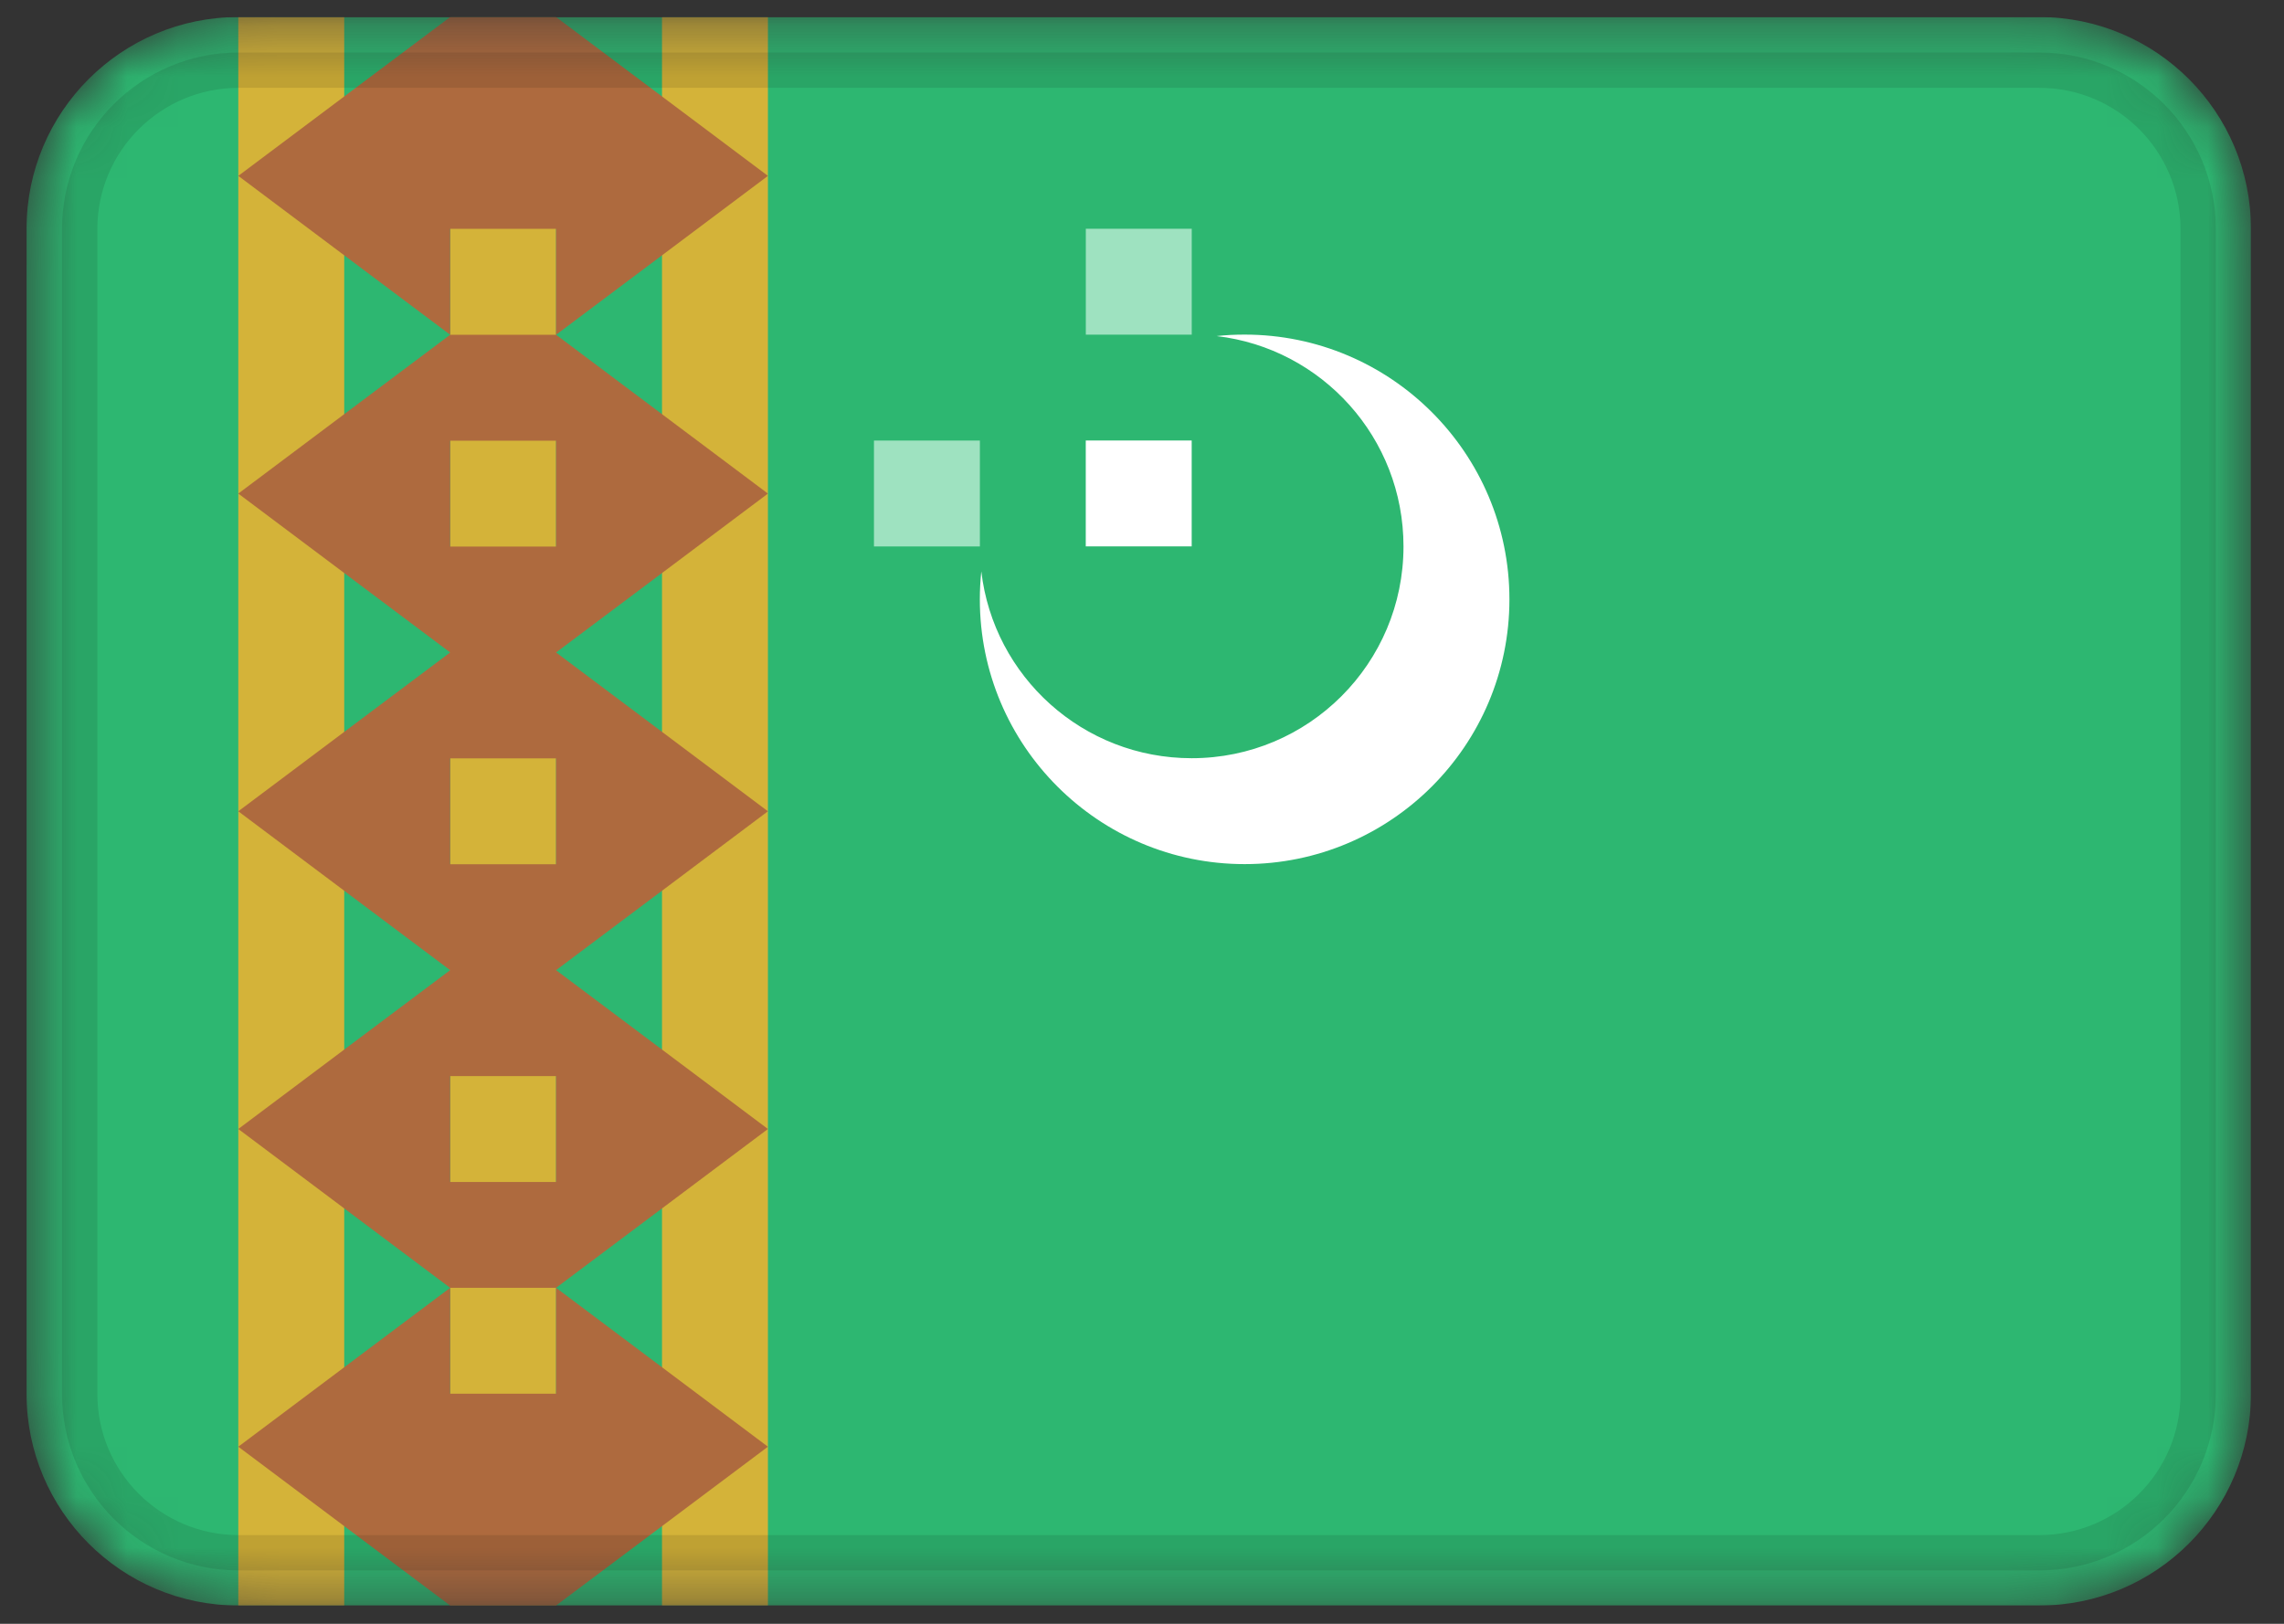 <svg width="45" height="32" viewBox="0 0 45 32" fill="none" xmlns="http://www.w3.org/2000/svg">
<rect x="0" y="0" width="45" height="32" fill="#333333" stroke="none"/>
<g clip-path="url(#clip0_17190_35011)">
<mask id="mask0_17190_35011" style="mask-type:alpha" maskUnits="userSpaceOnUse" x="0" y="0" width="45" height="32">
<path d="M40.176 0.336H4.697C2.392 0.336 0.523 2.205 0.523 4.51V27.466C0.523 29.772 2.392 31.64 4.697 31.64H40.176C42.481 31.64 44.349 29.772 44.349 27.466V4.51C44.349 2.205 42.481 0.336 40.176 0.336Z" fill="white"/>
</mask>
<g mask="url(#mask0_17190_35011)">
<path d="M40.176 0.336H4.697C2.392 0.336 0.523 2.205 0.523 4.51V27.466C0.523 29.772 2.392 31.64 4.697 31.64H40.176C42.481 31.64 44.349 29.772 44.349 27.466V4.51C44.349 2.205 42.481 0.336 40.176 0.336Z" fill="#2DB771"/>
<path fill-rule="evenodd" clip-rule="evenodd" d="M4.695 0.336H6.782V31.64H4.695V0.336ZM8.869 0.336H10.956V31.64H8.869V0.336ZM13.043 0.336H15.13V31.64H13.043V0.336Z" fill="#D4B339"/>
<path fill-rule="evenodd" clip-rule="evenodd" d="M10.956 0.336L15.13 3.466L10.956 6.597V0.336ZM10.956 6.597L15.13 9.727L10.956 12.858V6.597ZM10.956 12.858L15.13 15.988L10.956 19.119V12.858ZM10.956 19.119L15.13 22.249L10.956 25.379V19.119ZM10.956 25.379L15.13 28.51L10.956 31.64V25.379ZM8.869 0.336L4.695 3.466L8.869 6.597V0.336ZM8.869 6.597L4.695 9.727L8.869 12.858V6.597ZM8.869 12.858L4.695 15.988L8.869 19.119V12.858ZM8.869 19.119L4.695 22.249L8.869 25.379V19.119ZM8.869 25.379L4.695 28.51L8.869 31.64V25.379ZM8.869 0.336H10.956V4.51H8.869V0.336ZM8.869 27.466H10.956V31.64H8.869V27.466ZM8.869 10.771H10.956V14.945H8.869V10.771ZM8.869 6.597H10.956V8.684H8.869V6.597ZM8.869 23.293H10.956V25.379H8.869V23.293ZM8.869 17.032H10.956V21.206H8.869V17.032Z" fill="#AE6A3E"/>
<path fill-rule="evenodd" clip-rule="evenodd" d="M23.971 6.623C24.153 6.602 24.336 6.594 24.522 6.594C27.402 6.594 29.739 8.931 29.739 11.811C29.739 14.691 27.402 17.029 24.522 17.029C21.642 17.029 19.305 14.691 19.305 11.811C19.305 11.623 19.315 11.442 19.334 11.26C19.576 13.335 21.337 14.942 23.479 14.942C25.785 14.942 27.652 13.074 27.652 10.768C27.652 8.629 26.046 6.865 23.971 6.623ZM21.392 8.681H23.479V10.768H21.392V8.681Z" fill="white"/>
<path fill-rule="evenodd" clip-rule="evenodd" d="M17.219 8.682H19.306V10.769H17.219V8.682ZM21.393 4.508H23.48V6.595H21.393V4.508Z" fill="#9EE2C0"/>
<path d="M40.179 1.383H4.701C2.972 1.383 1.57 2.784 1.57 4.513V27.47C1.57 29.199 2.972 30.6 4.701 30.6H40.179C41.908 30.6 43.309 29.199 43.309 27.47V4.513C43.309 2.784 41.908 1.383 40.179 1.383Z" stroke="black" stroke-opacity="0.1" stroke-width="0.696"/>
</g>
</g>
<defs>
<clipPath id="clip0_17190_35011">
<rect width="43.826" height="31.304" fill="white" transform="translate(0.523 0.336)"/>
</clipPath>
</defs>
</svg>
